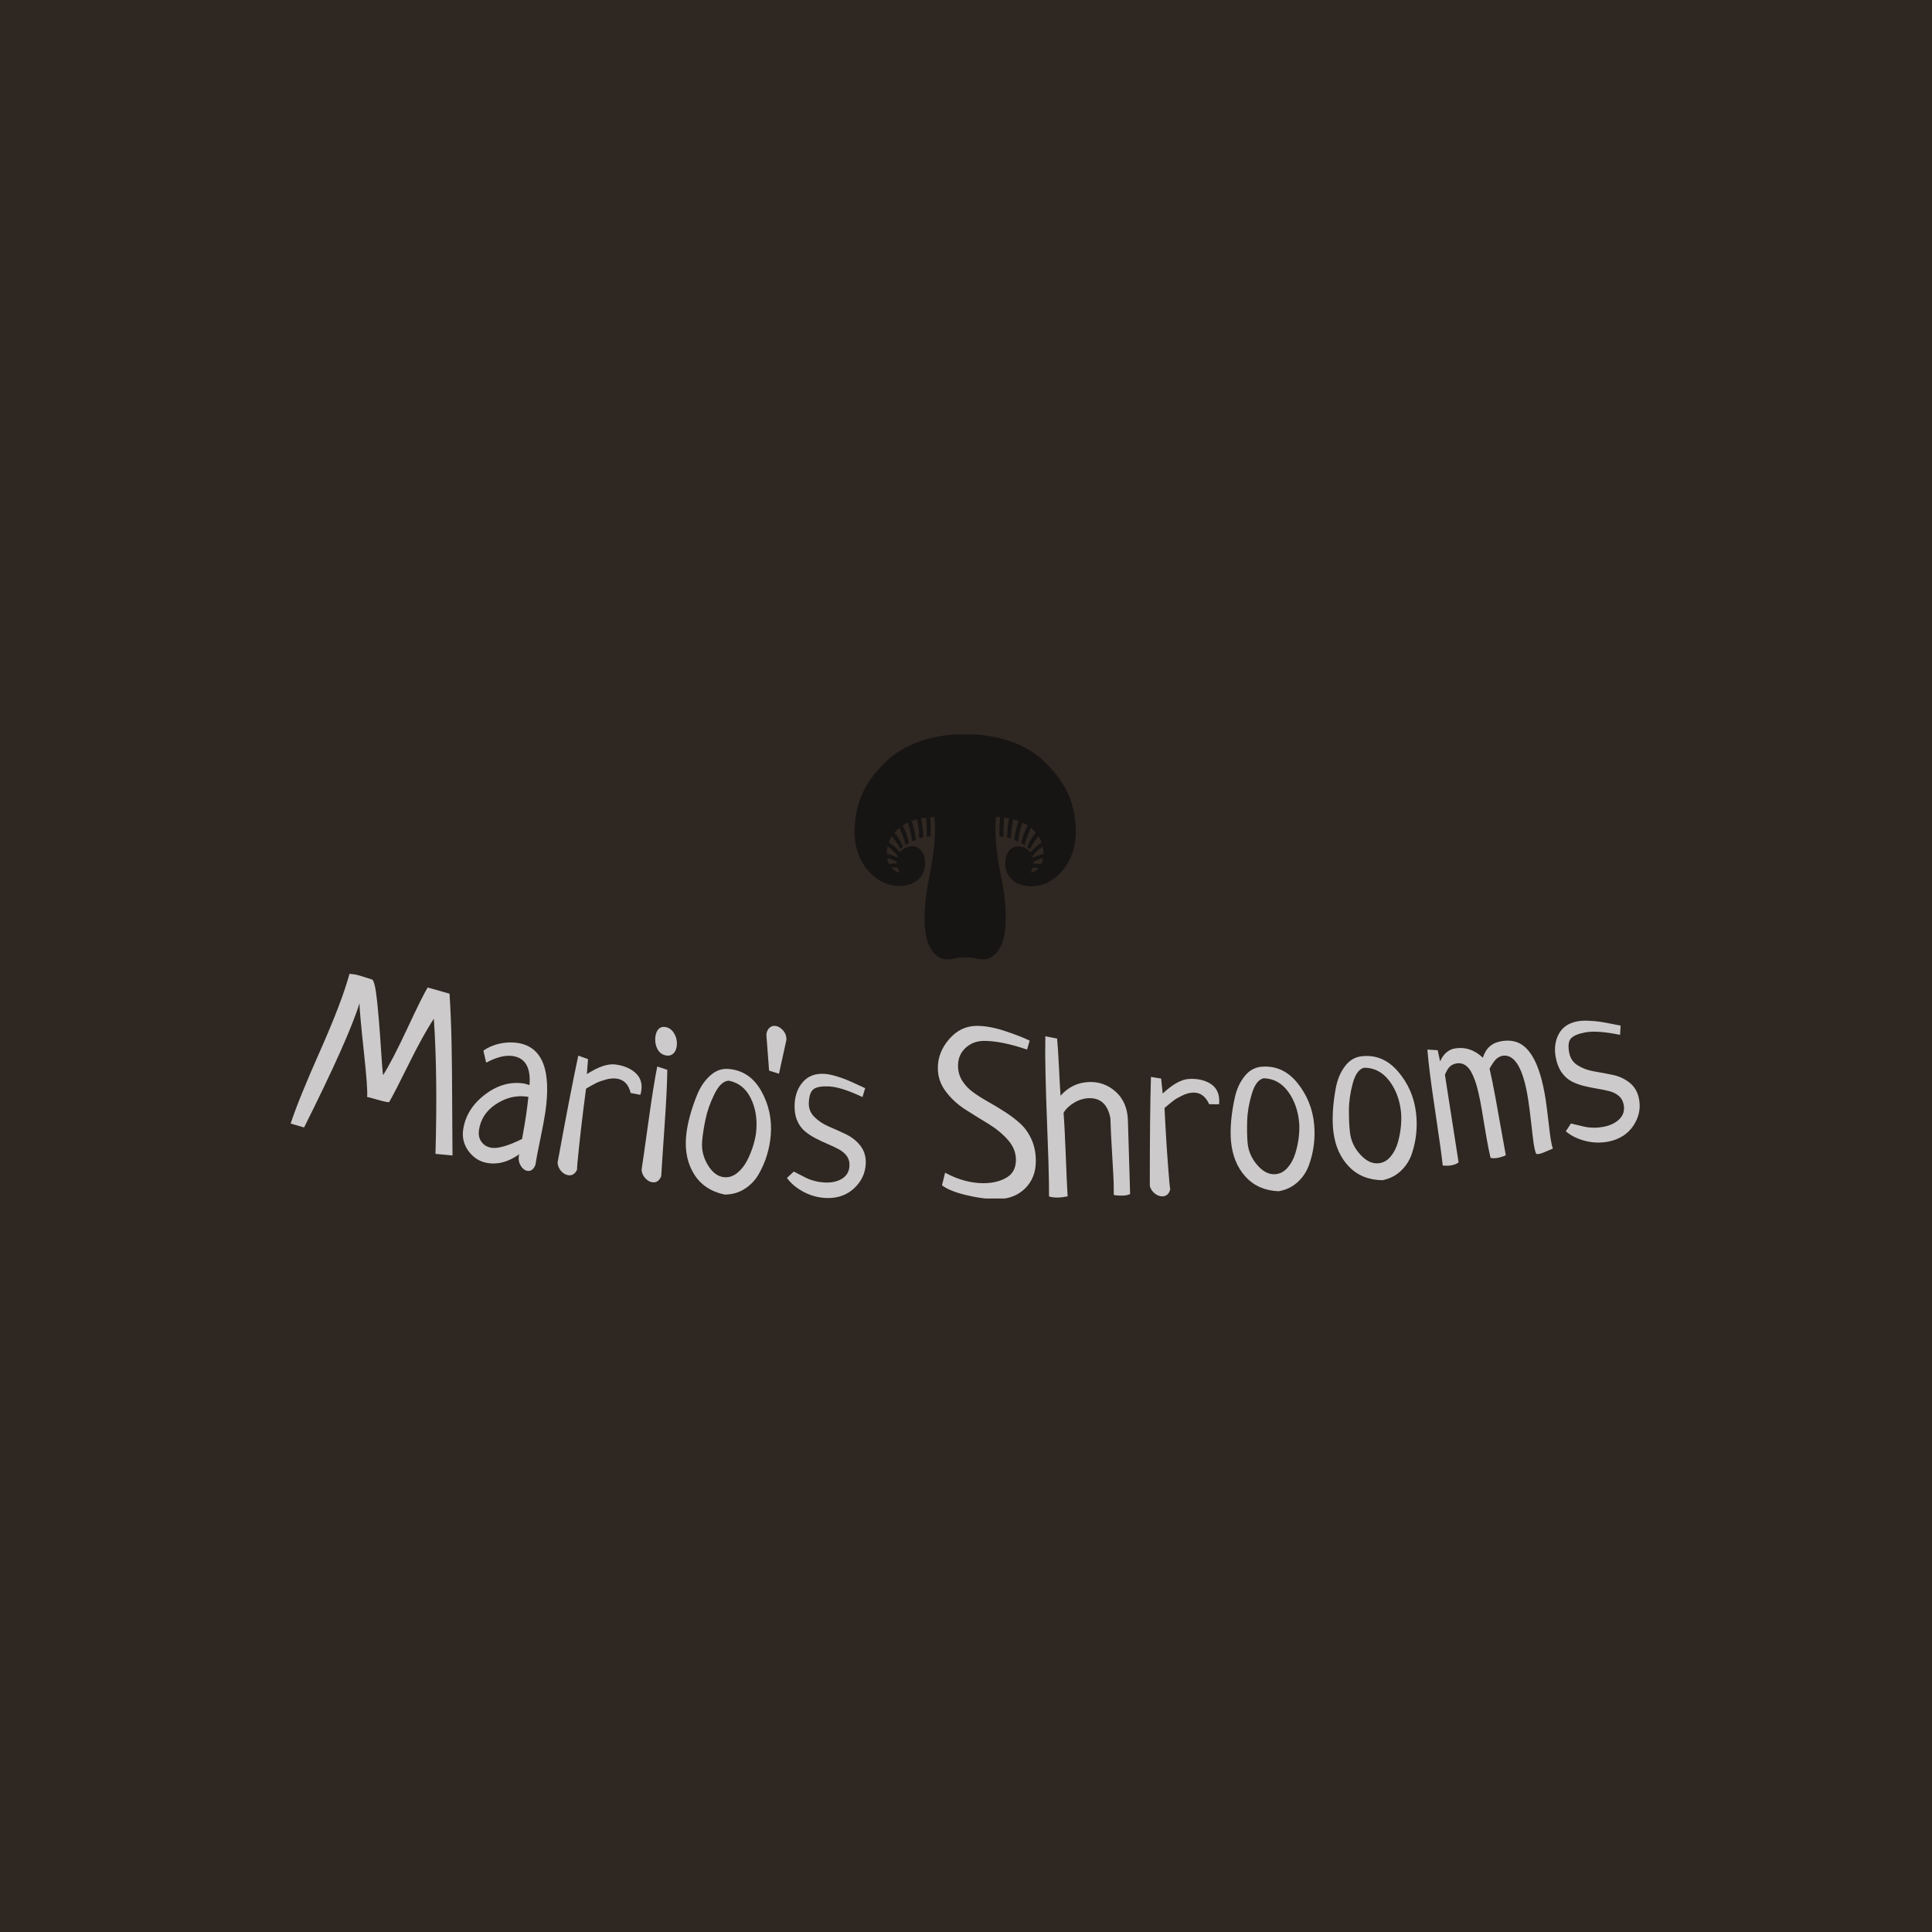 <svg xmlns="http://www.w3.org/2000/svg" version="1.1" xmlns:xlink="http://www.w3.org/1999/xlink" xmlns:svgjs="http://svgjs.dev/svgjs" width="1000" height="1000" viewBox="0 0 1000 1000"><rect width="1000" height="1000" fill="#2f2721"></rect><g transform="matrix(0.7,0,0,0.7,149.576,380.251)"><svg viewBox="0 0 396 136" data-background-color="#2f2721" preserveAspectRatio="xMidYMid meet" height="343" width="1000" xmlns="http://www.w3.org/2000/svg" xmlns:xlink="http://www.w3.org/1999/xlink"><g id="tight-bounds" transform="matrix(1,0,0,1,0.24,-0.17)"><svg viewBox="0 0 395.52 136.34" height="136.34" width="395.52"><g><svg viewBox="0 0 395.52 136.34" height="136.34" width="395.52"><g transform="matrix(1,0,0,1,0,70.294)"><svg viewBox="0 0 395.52 66.046" height="66.046" width="395.52"><g id="textblocktransform"><svg viewBox="0 0 395.52 66.046" height="66.046" width="395.52" id="textblock"><g><svg viewBox="0 0 395.52 66.046" height="66.046" width="395.52"><g transform="matrix(1,0,0,1,0,0)"><svg width="395.52" viewBox="-2.35 -19.721 289.831 48.397" height="66.046" data-palette-color="#cccaca"><path d="M32.421 19.305v0l-3.66-0.345c0.32-11.215 0.204-20.892-0.349-29.029v0c-1.507 2.266-3.304 5.513-5.391 9.738-2.087 4.226-3.495 6.956-4.223 8.189v0c-0.059-0.011-0.162-0.02-0.31-0.028-0.147-0.014-0.266-0.03-0.357-0.047v0c-0.439-0.083-1.154-0.265-2.146-0.548-0.997-0.29-1.636-0.462-1.918-0.515v0c0.139-0.917-0.087-4.118-0.679-9.603-0.599-5.486-0.918-8.987-0.958-10.5v0c-1.535 5.002-5.5 13.891-11.896 26.665v0l-2.884-0.839c1.088-3.356 3.197-8.559 6.326-15.607 3.13-7.055 5.234-12.574 6.313-16.557v0c0.581 0.049 1.045 0.106 1.392 0.172v0c0.314 0.059 1.457 0.404 3.428 1.034v0c0.433 0.15 0.802 1.698 1.107 4.646 0.311 2.949 0.577 6.178 0.796 9.686 0.221 3.502 0.385 5.575 0.494 6.22v0c1.29-2.016 3.022-5.349 5.196-10 2.168-4.652 3.629-7.595 4.385-8.829v0c0.498 0.128 2.063 0.573 4.694 1.334v0c0.218 3.338 0.365 6.925 0.441 10.759 0.075 3.841 0.118 8.194 0.128 13.06 0.016 4.874 0.039 8.522 0.071 10.944zM39.653-0.634v0l-0.594-2.576c0.954-0.699 2.102-1.201 3.442-1.506 1.346-0.297 2.638-0.352 3.877-0.167v0c5.36 0.804 7.344 5.841 5.954 15.111v0c-0.19 1.266-0.54 3.128-1.051 5.586-0.517 2.457-0.868 4.302-1.053 5.535v0c-0.399 0.951-0.964 1.372-1.696 1.262v0c-0.574-0.086-1.055-0.452-1.443-1.096-0.389-0.645-0.53-1.317-0.426-2.015v0c0.033-0.218 0.07-0.374 0.111-0.469v0c-2.251 1.61-4.487 2.249-6.709 1.915v0c-1.681-0.252-3.06-1.083-4.136-2.491-1.069-1.414-1.472-2.992-1.211-4.732v0c0.443-2.954 1.994-5.448 4.652-7.483 2.659-2.041 5.449-2.843 8.369-2.404v0c0.132 0.02 0.259 0.049 0.382 0.087 0.123 0.032 0.271 0.078 0.444 0.138 0.166 0.059 0.299 0.095 0.398 0.11v0c0.3-3.75-0.898-5.828-3.595-6.232v0c-1.589-0.238-3.494 0.237-5.715 1.427zM47.365 15.762v0c0.399-2.212 0.685-3.888 0.856-5.028v0c0.143-0.956 0.311-2.296 0.502-4.02v0l-0.376-0.057c-2.26-0.305-4.443 0.226-6.549 1.596-2.108 1.376-3.337 3.237-3.689 5.584v0c-0.152 1.015 0.036 1.873 0.564 2.573 0.53 0.693 1.24 1.106 2.13 1.239v0c1.398 0.21 3.585-0.419 6.562-1.887zM72.777 6.272v0l-2.077-0.394c-0.458-1.869-1.481-2.9-3.069-3.093v0c-0.701-0.085-1.462-0.013-2.283 0.216-0.82 0.223-1.504 0.468-2.054 0.737-0.551 0.276-1.278 0.681-2.183 1.215v0c-0.054 0.443-0.24 1.891-0.559 4.344-0.312 2.454-0.627 5.182-0.946 8.186-0.318 2.997-0.457 4.612-0.418 4.845v0c-0.407 0.918-1.024 1.326-1.852 1.225v0c-0.569-0.069-1.091-0.364-1.564-0.885-0.466-0.527-0.725-1.133-0.776-1.817v0c1.854-10.157 3.337-17.821 4.45-22.991v0l2.096 0.739-0.251 3.223c2.455-1.575 4.48-2.265 6.074-2.072v0c1.754 0.213 3.178 0.79 4.273 1.729 1.1 0.947 1.558 2.184 1.371 3.713v0c-0.058 0.476-0.135 0.836-0.232 1.08zM76.411 0.19v0l2.158 0.706c-0.02 2.645-0.224 6.78-0.613 12.403-0.389 5.623-0.62 9.108-0.692 10.454v0c-0.395 0.964-1.007 1.404-1.836 1.318v0c-0.57-0.059-1.097-0.348-1.579-0.867-0.476-0.519-0.745-1.12-0.808-1.803v0c0.203-1.306 0.685-4.701 1.448-10.185 0.764-5.49 1.404-9.499 1.922-12.026zM77.976-8.314v0c0.862 0.089 1.539 0.538 2.032 1.347 0.499 0.809 0.699 1.694 0.599 2.656v0c-0.073 0.703-0.298 1.253-0.673 1.649-0.383 0.396-0.863 0.564-1.44 0.504v0c-0.889-0.092-1.553-0.533-1.994-1.323-0.434-0.789-0.6-1.678-0.498-2.665v0c0.073-0.703 0.284-1.254 0.634-1.654 0.35-0.399 0.796-0.571 1.34-0.514zM82.596 15.33v0c0.104-1.276 0.356-2.687 0.756-4.233 0.4-1.546 0.943-3.161 1.628-4.844 0.685-1.683 1.62-3.055 2.803-4.116 1.177-1.068 2.487-1.543 3.929-1.426v0c3.07 0.25 5.422 1.836 7.057 4.758 1.629 2.915 2.305 6.07 2.029 9.466v0c-0.117 1.435-0.386 2.855-0.808 4.258-0.421 1.397-1.007 2.757-1.757 4.081-0.75 1.324-1.763 2.392-3.04 3.204-1.27 0.813-2.711 1.221-4.323 1.224v0c-2.912-0.625-5.083-2.066-6.511-4.323-1.428-2.263-2.015-4.946-1.763-8.049zM91.797 3.236v0c-1.133 0.035-2.16 0.981-3.08 2.84-0.927 1.858-1.574 3.681-1.941 5.47-0.373 1.789-0.615 3.371-0.727 4.747v0c-0.145 1.787 0.271 3.487 1.251 5.098 0.979 1.611 2.157 2.473 3.532 2.585v0c0.99 0.081 1.918-0.232 2.785-0.937 0.86-0.699 1.568-1.598 2.126-2.696 0.558-1.098 1.003-2.213 1.335-3.343 0.333-1.137 0.536-2.154 0.61-3.051v0c0.213-2.618-0.192-4.952-1.217-7.001-1.024-2.05-2.582-3.287-4.674-3.712zM104.155-5.527l-1.59 7.27-2.13-0.674-0.588-7.807c0.109-0.634 0.334-1.1 0.675-1.398 0.341-0.298 0.721-0.433 1.14-0.405v0c0.639 0.043 1.219 0.356 1.741 0.939 0.529 0.577 0.78 1.268 0.752 2.075zM121.079 4.85v0l-0.574 1.904c-3.047-1.438-5.435-2.199-7.167-2.284v0c-1.538-0.075-2.632 0.105-3.28 0.54-0.649 0.435-1.01 1.406-1.084 2.911v0c-0.06 1.219 0.334 2.249 1.18 3.091 0.839 0.849 1.874 1.537 3.102 2.065 1.229 0.521 2.463 1.079 3.703 1.673 1.239 0.588 2.277 1.417 3.112 2.485 0.828 1.075 1.206 2.365 1.132 3.87v0c-0.101 2.051-0.941 3.808-2.522 5.273-1.587 1.464-3.583 2.154-5.988 2.069v0c-1.765-0.087-3.398-0.537-4.9-1.351-1.502-0.808-2.675-1.797-3.519-2.966v0l1.469-1.37c0.378 0.179 0.935 0.463 1.67 0.853 0.735 0.39 1.26 0.646 1.574 0.768 0.314 0.129 0.781 0.275 1.401 0.439 0.62 0.157 1.282 0.253 1.988 0.288v0c1.505 0.074 2.757-0.202 3.755-0.827 0.992-0.625 1.518-1.548 1.577-2.766v0c0.04-0.806-0.15-1.499-0.568-2.081-0.425-0.582-0.996-1.067-1.711-1.455-0.722-0.389-1.514-0.765-2.378-1.128-0.87-0.37-1.734-0.776-2.593-1.219-0.866-0.443-1.652-0.962-2.357-1.557-0.712-0.596-1.27-1.387-1.675-2.375-0.399-0.981-0.566-2.13-0.502-3.449v0c0.094-1.924 0.693-3.51 1.795-4.757 1.109-1.247 2.609-1.824 4.5-1.732v0c0.739 0.036 1.566 0.19 2.481 0.462 0.921 0.272 1.65 0.518 2.186 0.738 0.537 0.213 1.331 0.563 2.382 1.048 1.051 0.485 1.654 0.765 1.811 0.84zM137.583 25.707v0l0.667-2.701c2.795 1.504 5.542 2.255 8.242 2.253v0c1.927-0.002 3.57-0.396 4.929-1.184 1.366-0.788 2.048-2.065 2.047-3.832v0c-0.001-1.573-0.583-3.01-1.743-4.308-1.154-1.299-2.549-2.445-4.183-3.437-1.641-0.992-3.282-2.011-4.923-3.056-1.634-1.039-3.032-2.321-4.193-3.846-1.155-1.519-1.733-3.212-1.734-5.079v0c-0.002-2.28 0.816-4.357 2.455-6.232 1.632-1.881 3.604-2.823 5.917-2.825v0c1.767-0.001 3.734 0.35 5.901 1.056 2.167 0.705 3.988 1.41 5.462 2.115v0l-0.569 1.92c-3.661-1.244-6.745-1.864-9.251-1.862v0c-1.54 0.001-2.856 0.499-3.949 1.493-1.086 0.994-1.628 2.278-1.627 3.852v0c0.001 1.187 0.305 2.263 0.913 3.229 0.607 0.96 1.401 1.792 2.382 2.498 0.981 0.706 2.074 1.395 3.282 2.067 1.201 0.672 2.394 1.395 3.582 2.167 1.194 0.766 2.281 1.598 3.262 2.498 0.974 0.899 1.768 2.032 2.383 3.398 0.608 1.359 0.912 2.893 0.913 4.599v0c0.002 2.407-0.766 4.371-2.305 5.892-1.539 1.528-3.545 2.293-6.018 2.295v0c-2.113 0.002-4.367-0.293-6.761-0.885-2.394-0.591-4.088-1.287-5.081-2.085zM159.787-6.312v0l2.526 0.504c0.133 1.31 0.269 3.41 0.409 6.301 0.133 2.884 0.246 4.871 0.339 5.963v0c1.678-1.884 3.736-2.863 6.175-2.937v0c2.186-0.065 4.095 0.648 5.726 2.14 1.632 1.498 2.487 3.53 2.564 6.096v0l0.474 15.833c-0.407 0.206-0.931 0.318-1.571 0.337v0c-0.706 0.021-1.351-0.023-1.934-0.132v0c-0.008-0.26-0.013-0.653-0.016-1.18 0.004-0.534 0.002-0.927-0.005-1.181v0c-0.038-1.253-0.152-3.41-0.344-6.472-0.185-3.063-0.308-5.62-0.37-7.673v0c-0.568-2.938-2.105-4.369-4.61-4.293v0c-1.093 0.033-2.16 0.361-3.202 0.986-1.035 0.625-1.784 1.347-2.246 2.168v0c0.16 2.016 0.318 5.059 0.473 9.13 0.149 4.077 0.283 7.015 0.404 8.812v0c-0.763 0.15-1.417 0.233-1.963 0.249v0c-0.806 0.024-1.486-0.052-2.038-0.229v0c0.02-1.575-0.022-4.061-0.123-7.46v0c-0.045-1.513-0.145-4.281-0.299-8.305-0.154-4.024-0.264-7.489-0.331-10.395-0.074-2.906-0.086-5.66-0.038-8.262zM197.101 8.308v0l-2.115-0.014c-0.786-1.756-1.978-2.587-3.575-2.491v0c-0.705 0.042-1.441 0.25-2.206 0.622-0.766 0.366-1.396 0.731-1.888 1.095-0.492 0.37-1.135 0.899-1.929 1.588v0c0.027 0.446 0.104 1.904 0.231 4.374 0.134 2.47 0.315 5.21 0.542 8.222 0.226 3.005 0.38 4.619 0.46 4.841v0c-0.236 0.976-0.769 1.489-1.602 1.539v0c-0.572 0.034-1.138-0.162-1.698-0.59-0.554-0.434-0.917-0.984-1.09-1.648v0c-0.003-10.325 0.078-18.13 0.243-23.416v0l2.195 0.349 0.333 3.216c2.132-1.991 3.999-3.034 5.603-3.13v0c1.764-0.105 3.268 0.205 4.513 0.933 1.253 0.733 1.925 1.868 2.017 3.406v0c0.029 0.479 0.017 0.847-0.034 1.104zM199.67 16.179v0c-0.111-1.275-0.099-2.708 0.036-4.3 0.136-1.591 0.4-3.274 0.794-5.048 0.394-1.774 1.085-3.283 2.075-4.527 0.982-1.25 2.193-1.938 3.634-2.064v0c3.068-0.268 5.653 0.902 7.754 3.509 2.094 2.601 3.289 5.599 3.586 8.992v0c0.125 1.435 0.097 2.879-0.084 4.334-0.181 1.448-0.531 2.887-1.049 4.318-0.518 1.43-1.338 2.653-2.46 3.667-1.116 1.014-2.469 1.658-4.058 1.93v0c-2.976-0.128-5.357-1.186-7.142-3.171-1.787-1.992-2.815-4.539-3.086-7.64zM206.716 2.715v0c-1.111 0.224-1.965 1.329-2.561 3.315-0.603 1.987-0.935 3.893-0.997 5.719-0.068 1.826-0.042 3.427 0.078 4.801v0c0.156 1.787 0.851 3.392 2.086 4.817 1.235 1.425 2.54 2.077 3.915 1.957v0c0.99-0.086 1.853-0.55 2.589-1.39 0.73-0.833 1.278-1.838 1.644-3.015 0.366-1.176 0.618-2.349 0.757-3.519 0.138-1.176 0.168-2.213 0.09-3.109v0c-0.228-2.617-1.019-4.85-2.371-6.7-1.353-1.849-3.096-2.808-5.23-2.876zM221.664 14.133v0c-0.152-1.271-0.185-2.704-0.1-4.298 0.085-1.595 0.296-3.285 0.633-5.071 0.337-1.786 0.981-3.316 1.93-4.591 0.942-1.281 2.131-2.007 3.567-2.178v0c3.058-0.365 5.679 0.722 7.862 3.262 2.175 2.533 3.465 5.492 3.869 8.874v0c0.171 1.43 0.189 2.875 0.053 4.334-0.135 1.453-0.439 2.902-0.911 4.349-0.472 1.446-1.253 2.694-2.343 3.744-1.083 1.049-2.415 1.735-3.994 2.058v0c-2.978-0.034-5.392-1.015-7.24-2.944-1.849-1.935-2.958-4.448-3.326-7.539zM228.28 0.453v0c-1.104 0.259-1.922 1.391-2.456 3.395-0.54 2.005-0.811 3.92-0.815 5.747-0.01 1.827 0.066 3.426 0.23 4.797v0c0.212 1.781 0.959 3.363 2.239 4.748 1.28 1.385 2.605 1.995 3.975 1.832v0c0.986-0.118 1.834-0.608 2.543-1.472 0.704-0.856 1.219-1.878 1.548-3.065 0.328-1.187 0.543-2.368 0.645-3.541 0.101-1.18 0.098-2.217-0.009-3.111v0c-0.311-2.608-1.172-4.815-2.582-6.621-1.411-1.806-3.183-2.709-5.318-2.709zM255.227 0.651v0c0.403 1.759 0.826 3.845 1.27 6.259 0.438 2.421 0.877 4.863 1.314 7.325 0.432 2.47 0.734 4.146 0.906 5.03v0c-0.669 0.293-1.307 0.487-1.913 0.582v0c-0.474 0.074-0.931 0.064-1.371-0.029v0c-0.284-1.217-0.567-2.617-0.847-4.2-0.281-1.582-0.516-2.983-0.706-4.201-0.191-1.225-0.413-2.499-0.667-3.823-0.254-1.323-0.518-2.453-0.792-3.388-0.28-0.928-0.608-1.778-0.984-2.549-0.383-0.77-0.837-1.34-1.36-1.711-0.53-0.369-1.13-0.519-1.801-0.448v0c-0.665 0.104-1.183 0.33-1.554 0.678-0.371 0.348-0.734 0.941-1.089 1.779v0l2.939 18.842c-0.435 0.324-0.985 0.538-1.651 0.642v0c-0.507 0.079-1.093 0.089-1.756 0.031v0c-0.212-2.011-0.76-5.954-1.642-11.828-0.889-5.873-1.441-10.237-1.658-13.091v0l2.218 0.14 0.516 2.399c0.723-1.638 1.812-2.57 3.268-2.797v0c2.161-0.337 4.134 0.33 5.92 2.002v0c0.625-2.047 1.969-3.232 4.03-3.554v0c0.823-0.128 1.55-0.144 2.179-0.046v0c3.611 0.442 6.03 4.596 7.257 12.46v0c0.179 1.146 0.378 2.684 0.598 4.613 0.22 1.929 0.382 3.23 0.487 3.902v0c0.138 0.883 0.301 1.603 0.489 2.16v0c-1.585 0.699-2.551 1.076-2.901 1.131v0c-0.316 0.049-0.541 0.054-0.676 0.014v0c-0.196-0.394-0.381-1.145-0.553-2.252v0c-0.109-0.698-0.283-2.142-0.524-4.331-0.247-2.188-0.467-3.901-0.66-5.139v0c-1.028-6.594-2.845-9.721-5.451-9.382v0c-0.601 0.127-1.096 0.39-1.486 0.788-0.396 0.406-0.845 1.07-1.349 1.992zM283.374-8.597v0l-0.107 1.986c-3.3-0.676-5.801-0.851-7.504-0.525v0c-1.512 0.29-2.532 0.724-3.059 1.301-0.527 0.576-0.649 1.605-0.365 3.084v0c0.23 1.198 0.856 2.106 1.877 2.725 1.016 0.626 2.184 1.05 3.503 1.272 1.318 0.215 2.649 0.466 3.993 0.75 1.343 0.278 2.547 0.838 3.612 1.679 1.059 0.849 1.731 2.013 2.014 3.493v0c0.387 2.016-0.014 3.923-1.203 5.72-1.196 1.798-2.972 2.94-5.329 3.426v0c-1.735 0.333-3.428 0.282-5.08-0.155-1.651-0.43-3.024-1.113-4.121-2.049v0l1.104-1.679c0.41 0.084 1.018 0.229 1.824 0.434 0.806 0.205 1.377 0.33 1.711 0.374 0.336 0.051 0.824 0.083 1.465 0.096 0.639 0.006 1.306-0.057 2-0.191v0c1.48-0.284 2.631-0.848 3.453-1.691 0.816-0.842 1.109-1.862 0.878-3.061v0c-0.152-0.792-0.5-1.421-1.044-1.887-0.551-0.464-1.22-0.801-2.007-1.01-0.793-0.207-1.652-0.385-2.577-0.533-0.932-0.154-1.868-0.344-2.808-0.571-0.946-0.226-1.832-0.544-2.658-0.956-0.832-0.41-1.562-1.048-2.189-1.911-0.62-0.859-1.054-1.936-1.303-3.232v0c-0.363-1.892-0.157-3.575 0.619-5.048 0.783-1.474 2.104-2.39 3.963-2.746v0c0.727-0.14 1.566-0.185 2.519-0.138 0.959 0.047 1.726 0.113 2.299 0.2 0.572 0.08 1.426 0.232 2.562 0.455 1.136 0.223 1.789 0.352 1.958 0.388z" opacity="1" transform="matrix(1,0,0,1,0,0)" fill="#cccaca" class="wordmark-text-0" data-fill-palette-color="primary" id="text-0"></path></svg></g></svg></g></svg></g></svg></g><g transform="matrix(1,0,0,1,165.34,0)"><svg viewBox="0 0 64.84 66.046" height="66.046" width="64.84"><g><svg xmlns="http://www.w3.org/2000/svg" xmlns:xlink="http://www.w3.org/1999/xlink" version="1.1" x="0" y="0" viewBox="1.416 0 98.03 99.853" enable-background="new 0 0 100 100" xml:space="preserve" height="66.046" width="64.84" class="icon-icon-0" data-fill-palette-color="accent" id="icon-0"><path d="M85.356 12.044C75.266 2.415 60.536 0 50.45 0h-0.039C40.325 0 25.596 2.415 15.504 12.044 5.418 21.675 1.416 31.275 1.416 43.678c0 12.406 7.758 20.719 14.812 22.893 7.45 2.3 16.42-0.481 16.42-9.418 0-4.523-2.416-7.445-5.846-7.445-1.667 0-3.886 0.884-5.298 2.696-1.807-2.195-3.714-3.611-4.956-4.402 0.342-0.941 0.791-1.853 1.349-2.731 1.058 1.225 2.673 3.305 3.881 5.788 0.366-0.526 0.621-0.781 1.092-1.234-1.262-2.814-2.833-5.002-3.77-6.178 0.63-0.742 1.354-1.446 2.168-2.099 0.815 1.618 1.979 4.287 2.741 7.642 0 0 1.009-0.754 1.538-1.084-0.825-3.416-2.03-6.057-2.838-7.595 0.718-0.466 1.494-0.897 2.331-1.288 0.57 1.531 1.453 4.41 1.832 8.313 0.558-0.284 1.128-0.402 1.701-0.638-0.435-3.845-1.337-6.761-1.924-8.35 0.781-0.291 1.606-0.551 2.474-0.776 0.359 1.577 0.888 4.534 0.941 8.398 0.592-0.194 1.176-0.364 1.739-0.512-0.09-3.772-0.602-6.651-0.973-8.272 0.732-0.141 1.489-0.259 2.278-0.352 0.216 2.324 0.405 5.4 0.301 8.534 0.655-0.141 1.249-0.252 1.763-0.339 0.078-3.09-0.102-6.077-0.315-8.357 0.628-0.043 1.276-0.07 1.936-0.083 0 0 1.358 9.339-2.253 26.414-2.528 11.936-2.423 20.867-1.48 26.121 0.941 5.254 4.34 10.529 9.182 10.529 3.527 0 2.925-0.853 8.17-0.853h0.039c5.244 0 4.638 0.853 8.17 0.853 4.842 0 8.238-5.483 9.179-10.737 0.946-5.254 1.048-14.079-1.479-26.019-3.614-17.073-2.251-26.361-2.251-26.361 0.641 0.012 1.271 0.071 1.883 0.11-0.219 2.295-0.408 5.333-0.325 8.468 0.514 0.087 1.11 0.202 1.761 0.345-0.102-3.178 0.092-6.291 0.311-8.624 0.796 0.092 1.558 0.209 2.29 0.35-0.369 1.601-0.902 4.527-0.99 8.372 0.559 0.148 1.146 0.318 1.737 0.512 0.054-3.947 0.606-6.947 0.966-8.498 0.873 0.226 1.702 0.485 2.488 0.779-0.587 1.562-1.519 4.517-1.965 8.447 0.577 0.235 1.146 0.354 1.703 0.638 0.388-3.993 1.3-6.914 1.868-8.415 0.839 0.393 1.625 0.825 2.343 1.293-0.806 1.523-2.042 4.204-2.892 7.69 0.534 0.332 1.543 1.086 1.543 1.086 0.776-3.425 1.975-6.135 2.795-7.741 0.819 0.658 1.547 1.363 2.183 2.111-0.927 1.157-2.547 3.384-3.837 6.268 0.47 0.451 0.723 0.706 1.091 1.235 1.232-2.54 2.896-4.658 3.949-5.868 0.563 0.888 1.02 1.814 1.358 2.766-1.223 0.771-3.134 2.181-4.963 4.376-1.412-1.822-3.639-2.695-5.308-2.695-3.43 0-5.846 2.955-5.846 7.477 0 8.941 8.97 11.789 16.417 9.489 7.06-2.178 14.816-10.611 14.816-23.015C99.445 31.285 95.443 21.675 85.356 12.044zM20.128 56.57c0 0.247 0.01 0.51 0.034 0.771-1.647 0-2.778 0.116-3.522 0.232-0.342-0.737-0.616-1.61-0.776-2.639C16.892 55.158 18.483 55.634 20.128 56.57zM17.664 59.205c0.674-0.068 1.596-0.117 2.816-0.112 0.199 0.743 0.485 1.523 0.876 2.354C21.355 61.446 19.298 61.17 17.664 59.205zM20.574 54.067c-0.078 0.206-0.148 0.419-0.208 0.643-1.902-0.98-3.666-1.414-4.655-1.597-0.002-0.111-0.002-0.226-0.002-0.339 0-1.005 0.107-2.011 0.325-3.003C17.251 50.601 18.988 51.998 20.574 54.067zM80.733 56.634c1.645-0.932 3.236-1.393 4.25-1.611-0.17 1.038-0.451 1.922-0.811 2.654-0.737-0.121-1.853-0.229-3.483-0.238C80.719 57.162 80.729 56.896 80.733 56.634zM84.838 49.822c0.209 0.975 0.315 1.967 0.315 2.959 0 0.141 0 0.281-0.005 0.42-0.966 0.175-2.727 0.597-4.643 1.569-0.059-0.24-0.132-0.471-0.214-0.691C81.893 52.018 83.63 50.635 84.838 49.822zM79.506 61.456c0.374-0.801 0.65-1.553 0.849-2.261 1.189-0.01 2.097 0.043 2.761 0.111C81.5 61.185 79.506 61.456 79.506 61.456z" fill="#171414" data-fill-palette-color="accent"></path></svg></g></svg></g><g></g></svg></g><defs></defs></svg><rect width="395.52" height="136.34" fill="none" stroke="none" visibility="hidden"></rect></g></svg></g></svg>